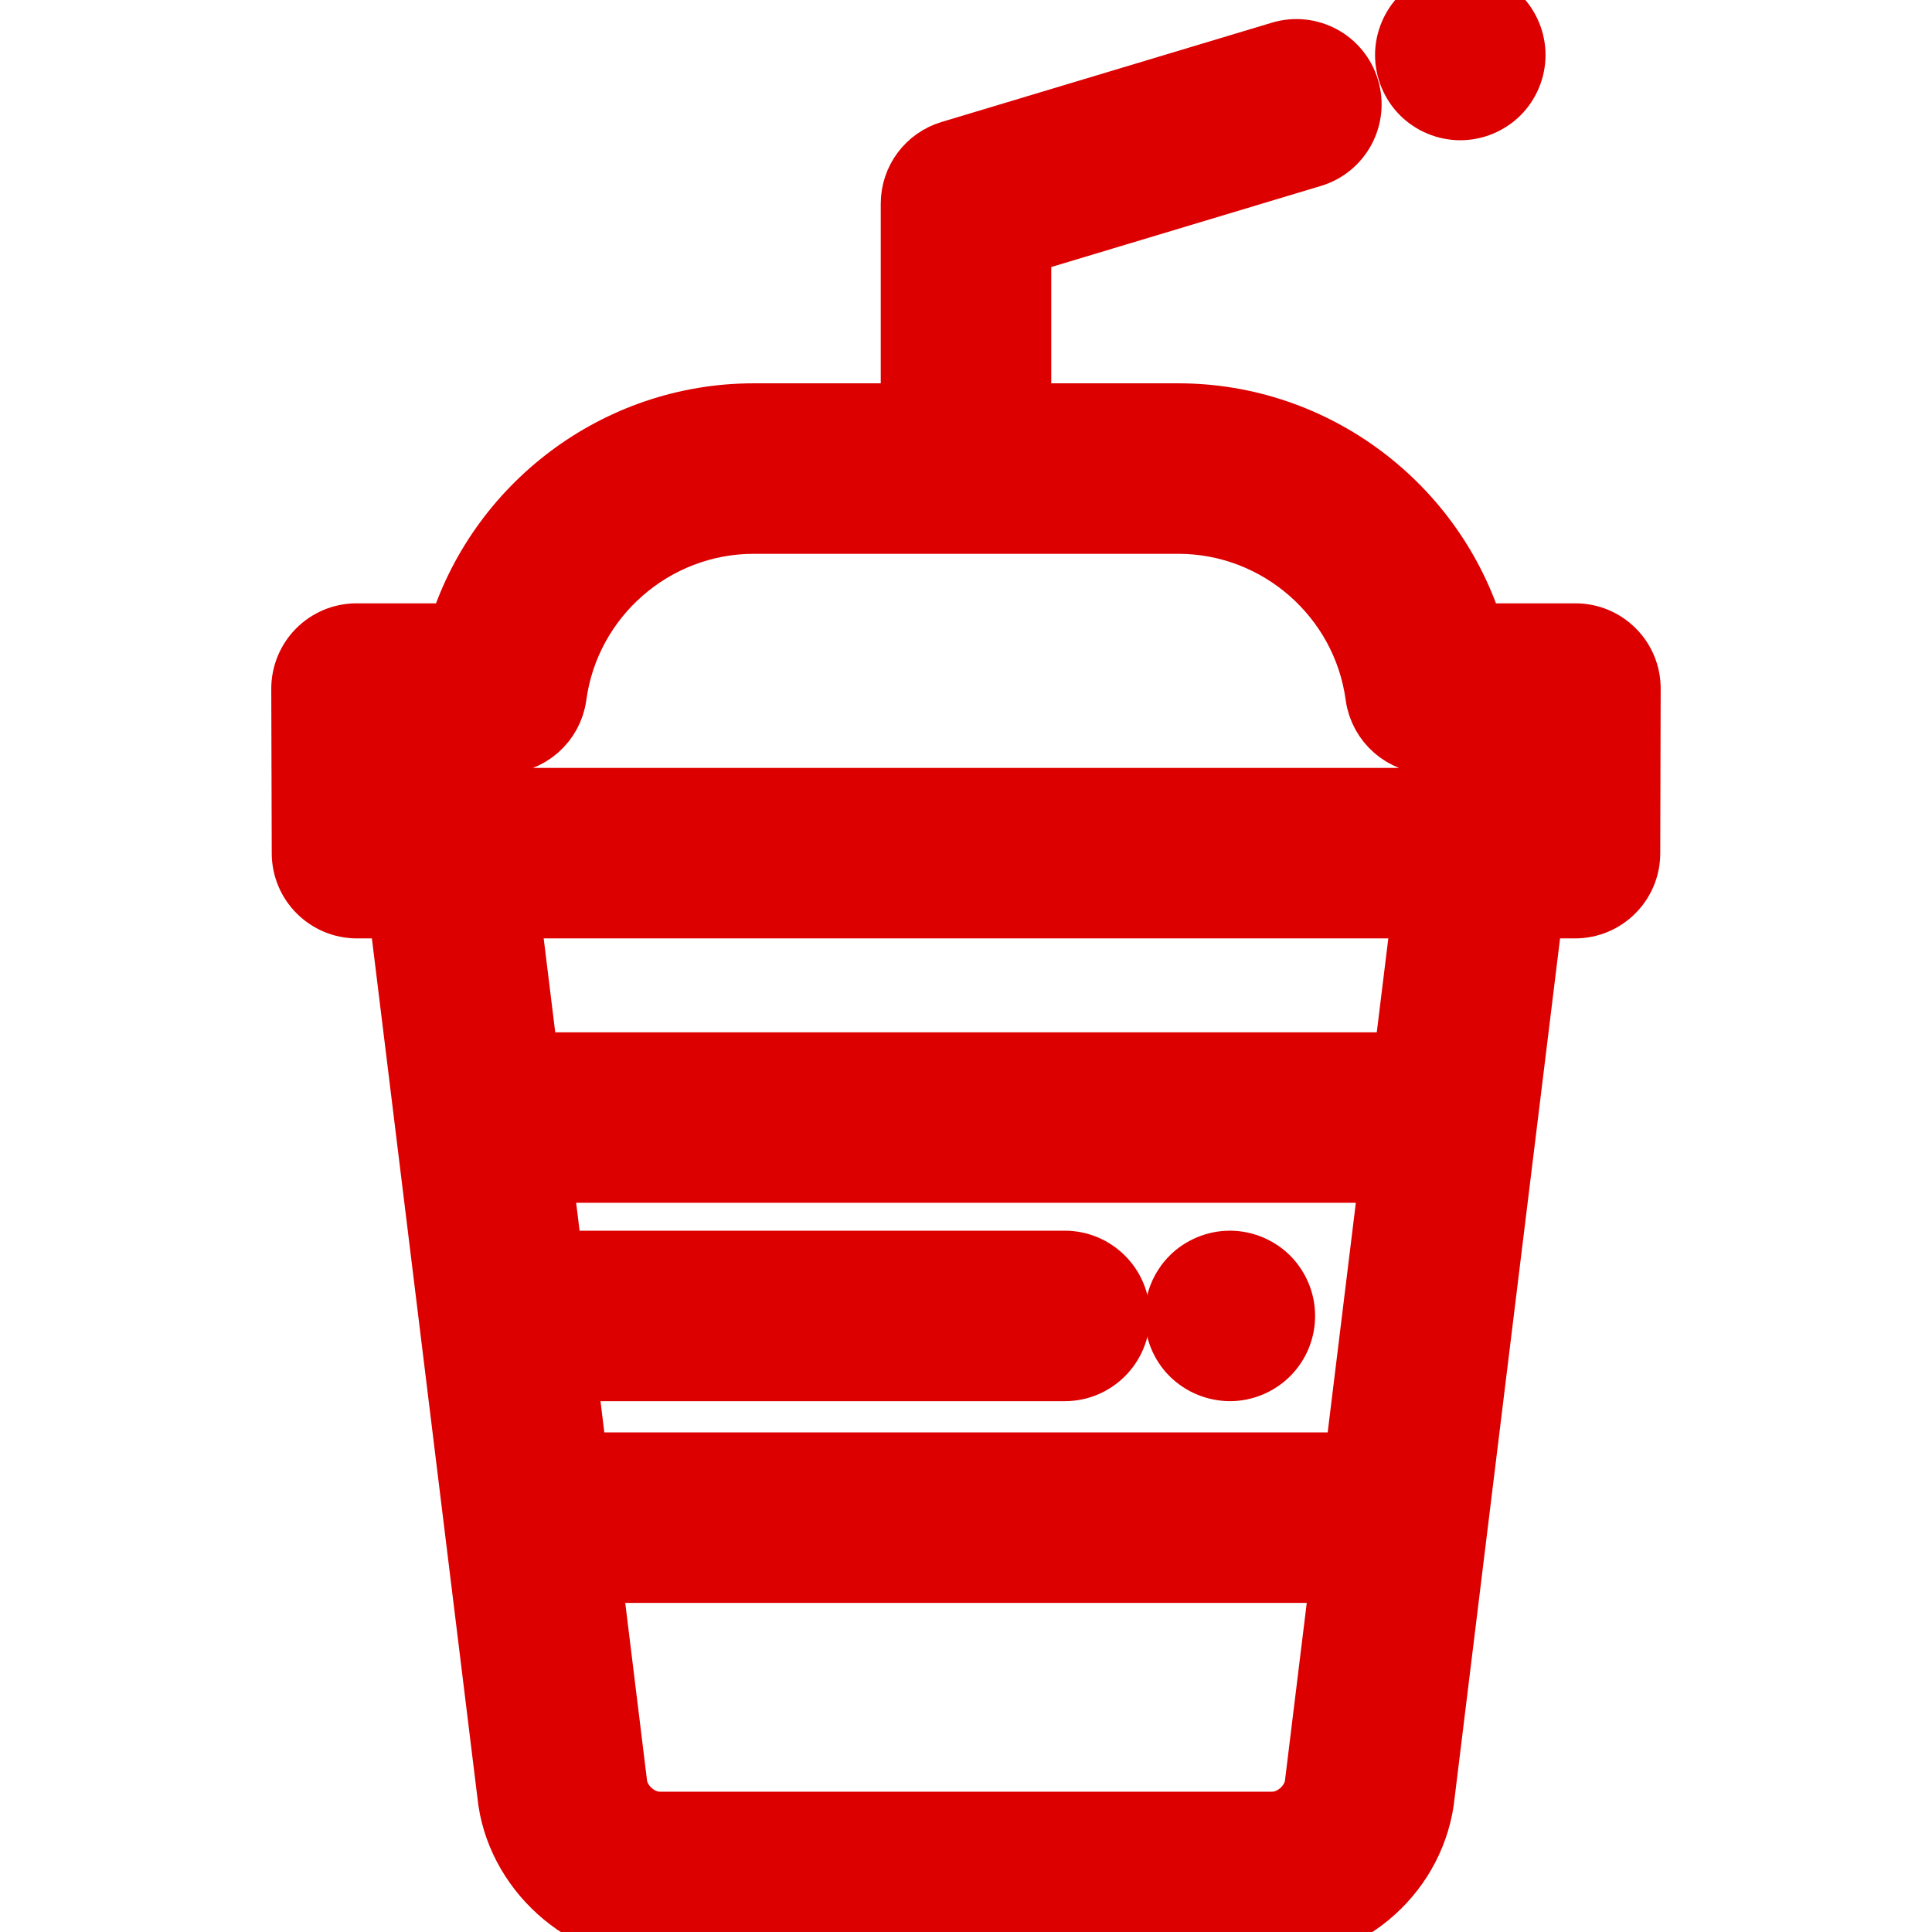 <svg width="32" height="32" viewBox="0 0 32 32" fill="none" xmlns="http://www.w3.org/2000/svg">
<g clip-path="url(#clip0_25_35)">
<path d="M26.74 10.761C26.569 10.589 26.337 10.493 26.095 10.493H24.42C23.778 8.368 21.795 6.849 19.517 6.849H16.912V4.051L21.734 2.601C22.217 2.456 22.49 1.948 22.345 1.465C22.2 0.983 21.692 0.709 21.209 0.855L15.737 2.5C15.352 2.616 15.088 2.97 15.088 3.373V6.849H12.482C10.205 6.849 8.222 8.368 7.58 10.493H5.905C5.663 10.493 5.431 10.589 5.26 10.761C5.089 10.932 4.993 11.165 4.993 11.407L5.001 14.134C5.002 14.636 5.41 15.043 5.913 15.043H6.602L8.404 29.717C8.53 30.977 9.659 32 10.926 32H21.073C22.363 32 23.469 30.998 23.597 29.717L25.397 15.043H26.087C26.59 15.043 26.998 14.636 26.999 14.134L27.006 11.407C27.007 11.165 26.912 10.932 26.74 10.761ZM21.785 29.506L21.782 29.532C21.75 29.875 21.419 30.176 21.073 30.176H10.926C10.581 30.176 10.251 29.875 10.218 29.532C10.217 29.523 10.216 29.515 10.215 29.506L9.791 26.049H22.209L21.785 29.506ZM22.433 24.225H9.567L9.381 22.708H17.635C18.138 22.708 18.547 22.299 18.547 21.796C18.547 21.292 18.138 20.884 17.635 20.884H9.157L8.978 19.422H23.022L22.433 24.225ZM23.246 17.598H8.754L8.44 15.043H23.56L23.246 17.598ZM25.178 13.219H24.591H7.409H6.822L6.82 12.317H8.312C8.768 12.317 9.155 11.979 9.216 11.527C9.436 9.9 10.84 8.673 12.482 8.673H19.518C21.16 8.673 22.564 9.9 22.784 11.527C22.846 11.979 23.232 12.317 23.688 12.317H25.18L25.178 13.219Z" fill="#DC0000"/>
<path d="M26.74 10.761C26.569 10.589 26.337 10.493 26.095 10.493H24.42C23.778 8.368 21.795 6.849 19.517 6.849H16.912V4.051L21.734 2.601C22.217 2.456 22.49 1.948 22.345 1.465C22.2 0.983 21.692 0.709 21.209 0.855L15.737 2.5C15.352 2.616 15.088 2.97 15.088 3.373V6.849H12.482C10.205 6.849 8.222 8.368 7.58 10.493H5.905C5.663 10.493 5.431 10.589 5.26 10.761C5.089 10.932 4.993 11.165 4.993 11.407L5.001 14.134C5.002 14.636 5.41 15.043 5.913 15.043H6.602L8.404 29.717C8.53 30.977 9.659 32 10.926 32H21.073C22.363 32 23.469 30.998 23.597 29.717L25.397 15.043H26.087C26.59 15.043 26.998 14.636 26.999 14.134L27.006 11.407C27.007 11.165 26.912 10.932 26.74 10.761ZM21.785 29.506L21.782 29.532C21.75 29.875 21.419 30.176 21.073 30.176H10.926C10.581 30.176 10.251 29.875 10.218 29.532C10.217 29.523 10.216 29.515 10.215 29.506L9.791 26.049H22.209L21.785 29.506ZM22.433 24.225H9.567L9.381 22.708H17.635C18.138 22.708 18.547 22.299 18.547 21.796C18.547 21.292 18.138 20.884 17.635 20.884H9.157L8.978 19.422H23.022L22.433 24.225ZM23.246 17.598H8.754L8.44 15.043H23.56L23.246 17.598ZM25.178 13.219H24.591H7.409H6.822L6.82 12.317H8.312C8.768 12.317 9.155 11.979 9.216 11.527C9.436 9.9 10.84 8.673 12.482 8.673H19.518C21.16 8.673 22.564 9.9 22.784 11.527C22.846 11.979 23.232 12.317 23.688 12.317H25.18L25.178 13.219Z" stroke="#DC0000"/>
<path d="M21.265 21.618C21.253 21.559 21.236 21.502 21.213 21.447C21.19 21.392 21.162 21.339 21.129 21.29C21.095 21.239 21.058 21.193 21.016 21.151C20.974 21.109 20.927 21.07 20.877 21.038C20.827 21.005 20.774 20.977 20.72 20.954C20.665 20.931 20.608 20.914 20.549 20.902C20.431 20.878 20.31 20.878 20.192 20.902C20.134 20.914 20.077 20.931 20.022 20.954C19.967 20.977 19.914 21.005 19.864 21.038C19.815 21.07 19.767 21.109 19.726 21.151C19.684 21.193 19.645 21.239 19.613 21.29C19.58 21.339 19.551 21.392 19.529 21.447C19.506 21.502 19.488 21.559 19.477 21.618C19.465 21.676 19.458 21.736 19.458 21.796C19.458 21.855 19.465 21.915 19.477 21.973C19.488 22.032 19.506 22.089 19.529 22.145C19.551 22.2 19.58 22.253 19.612 22.302C19.645 22.352 19.683 22.399 19.726 22.441C19.767 22.482 19.815 22.521 19.864 22.553C19.914 22.587 19.967 22.615 20.022 22.637C20.076 22.66 20.134 22.678 20.192 22.689C20.252 22.701 20.311 22.708 20.371 22.708C20.611 22.708 20.845 22.61 21.016 22.44C21.058 22.398 21.095 22.352 21.129 22.302C21.162 22.253 21.19 22.2 21.213 22.145C21.236 22.089 21.253 22.032 21.265 21.973C21.277 21.915 21.282 21.855 21.282 21.796C21.282 21.736 21.277 21.676 21.265 21.618Z" fill="#DC0000"/>
<path d="M21.265 21.618C21.253 21.559 21.236 21.502 21.213 21.447C21.19 21.392 21.162 21.339 21.129 21.29C21.095 21.239 21.058 21.193 21.016 21.151C20.974 21.109 20.927 21.07 20.877 21.038C20.827 21.005 20.774 20.977 20.72 20.954C20.665 20.931 20.608 20.914 20.549 20.902C20.431 20.878 20.31 20.878 20.192 20.902C20.134 20.914 20.077 20.931 20.022 20.954C19.967 20.977 19.914 21.005 19.864 21.038C19.815 21.07 19.767 21.109 19.726 21.151C19.684 21.193 19.645 21.239 19.613 21.29C19.58 21.339 19.551 21.392 19.529 21.447C19.506 21.502 19.488 21.559 19.477 21.618C19.465 21.676 19.458 21.736 19.458 21.796C19.458 21.855 19.465 21.915 19.477 21.973C19.488 22.032 19.506 22.089 19.529 22.145C19.551 22.2 19.58 22.253 19.612 22.302C19.645 22.352 19.683 22.399 19.726 22.441C19.767 22.482 19.815 22.521 19.864 22.553C19.914 22.587 19.967 22.615 20.022 22.637C20.076 22.66 20.134 22.678 20.192 22.689C20.252 22.701 20.311 22.708 20.371 22.708C20.611 22.708 20.845 22.61 21.016 22.44C21.058 22.398 21.095 22.352 21.129 22.302C21.162 22.253 21.19 22.2 21.213 22.145C21.236 22.089 21.253 22.032 21.265 21.973C21.277 21.915 21.282 21.855 21.282 21.796C21.282 21.736 21.277 21.676 21.265 21.618Z" stroke="#DC0000"/>
<path d="M25.081 0.734C25.07 0.675 25.052 0.618 25.029 0.563C25.006 0.508 24.978 0.455 24.945 0.405C24.912 0.355 24.874 0.309 24.832 0.267C24.79 0.225 24.744 0.186 24.693 0.154C24.644 0.121 24.591 0.093 24.536 0.07C24.481 0.047 24.423 0.029 24.365 0.018C24.247 -0.006 24.127 -0.006 24.009 0.018C23.951 0.029 23.893 0.047 23.839 0.07C23.783 0.093 23.73 0.121 23.681 0.154C23.631 0.187 23.584 0.225 23.542 0.267C23.373 0.436 23.275 0.672 23.275 0.912C23.275 1.151 23.373 1.387 23.542 1.556C23.584 1.598 23.631 1.637 23.681 1.669C23.73 1.702 23.783 1.731 23.839 1.753C23.893 1.776 23.951 1.794 24.009 1.805C24.068 1.817 24.128 1.823 24.187 1.823C24.246 1.823 24.307 1.817 24.365 1.805C24.423 1.794 24.481 1.776 24.536 1.753C24.591 1.73 24.644 1.702 24.693 1.669C24.744 1.637 24.79 1.598 24.832 1.556C24.874 1.514 24.912 1.468 24.945 1.418C24.978 1.368 25.006 1.316 25.029 1.26C25.052 1.205 25.07 1.148 25.081 1.089C25.093 1.031 25.099 0.971 25.099 0.912C25.099 0.852 25.093 0.792 25.081 0.734Z" fill="#DC0000"/>
<path d="M25.081 0.734C25.07 0.675 25.052 0.618 25.029 0.563C25.006 0.508 24.978 0.455 24.945 0.405C24.912 0.355 24.874 0.309 24.832 0.267C24.79 0.225 24.744 0.186 24.693 0.154C24.644 0.121 24.591 0.093 24.536 0.07C24.481 0.047 24.423 0.029 24.365 0.018C24.247 -0.006 24.127 -0.006 24.009 0.018C23.951 0.029 23.893 0.047 23.839 0.07C23.783 0.093 23.73 0.121 23.681 0.154C23.631 0.187 23.584 0.225 23.542 0.267C23.373 0.436 23.275 0.672 23.275 0.912C23.275 1.151 23.373 1.387 23.542 1.556C23.584 1.598 23.631 1.637 23.681 1.669C23.73 1.702 23.783 1.731 23.839 1.753C23.893 1.776 23.951 1.794 24.009 1.805C24.068 1.817 24.128 1.823 24.187 1.823C24.246 1.823 24.307 1.817 24.365 1.805C24.423 1.794 24.481 1.776 24.536 1.753C24.591 1.73 24.644 1.702 24.693 1.669C24.744 1.637 24.79 1.598 24.832 1.556C24.874 1.514 24.912 1.468 24.945 1.418C24.978 1.368 25.006 1.316 25.029 1.26C25.052 1.205 25.07 1.148 25.081 1.089C25.093 1.031 25.099 0.971 25.099 0.912C25.099 0.852 25.093 0.792 25.081 0.734Z" stroke="#DC0000"/>
</g>
<defs>
<clipPath id="clip0_25_35">
<rect width="32" height="32" fill="white"/>
</clipPath>
</defs>
</svg>
